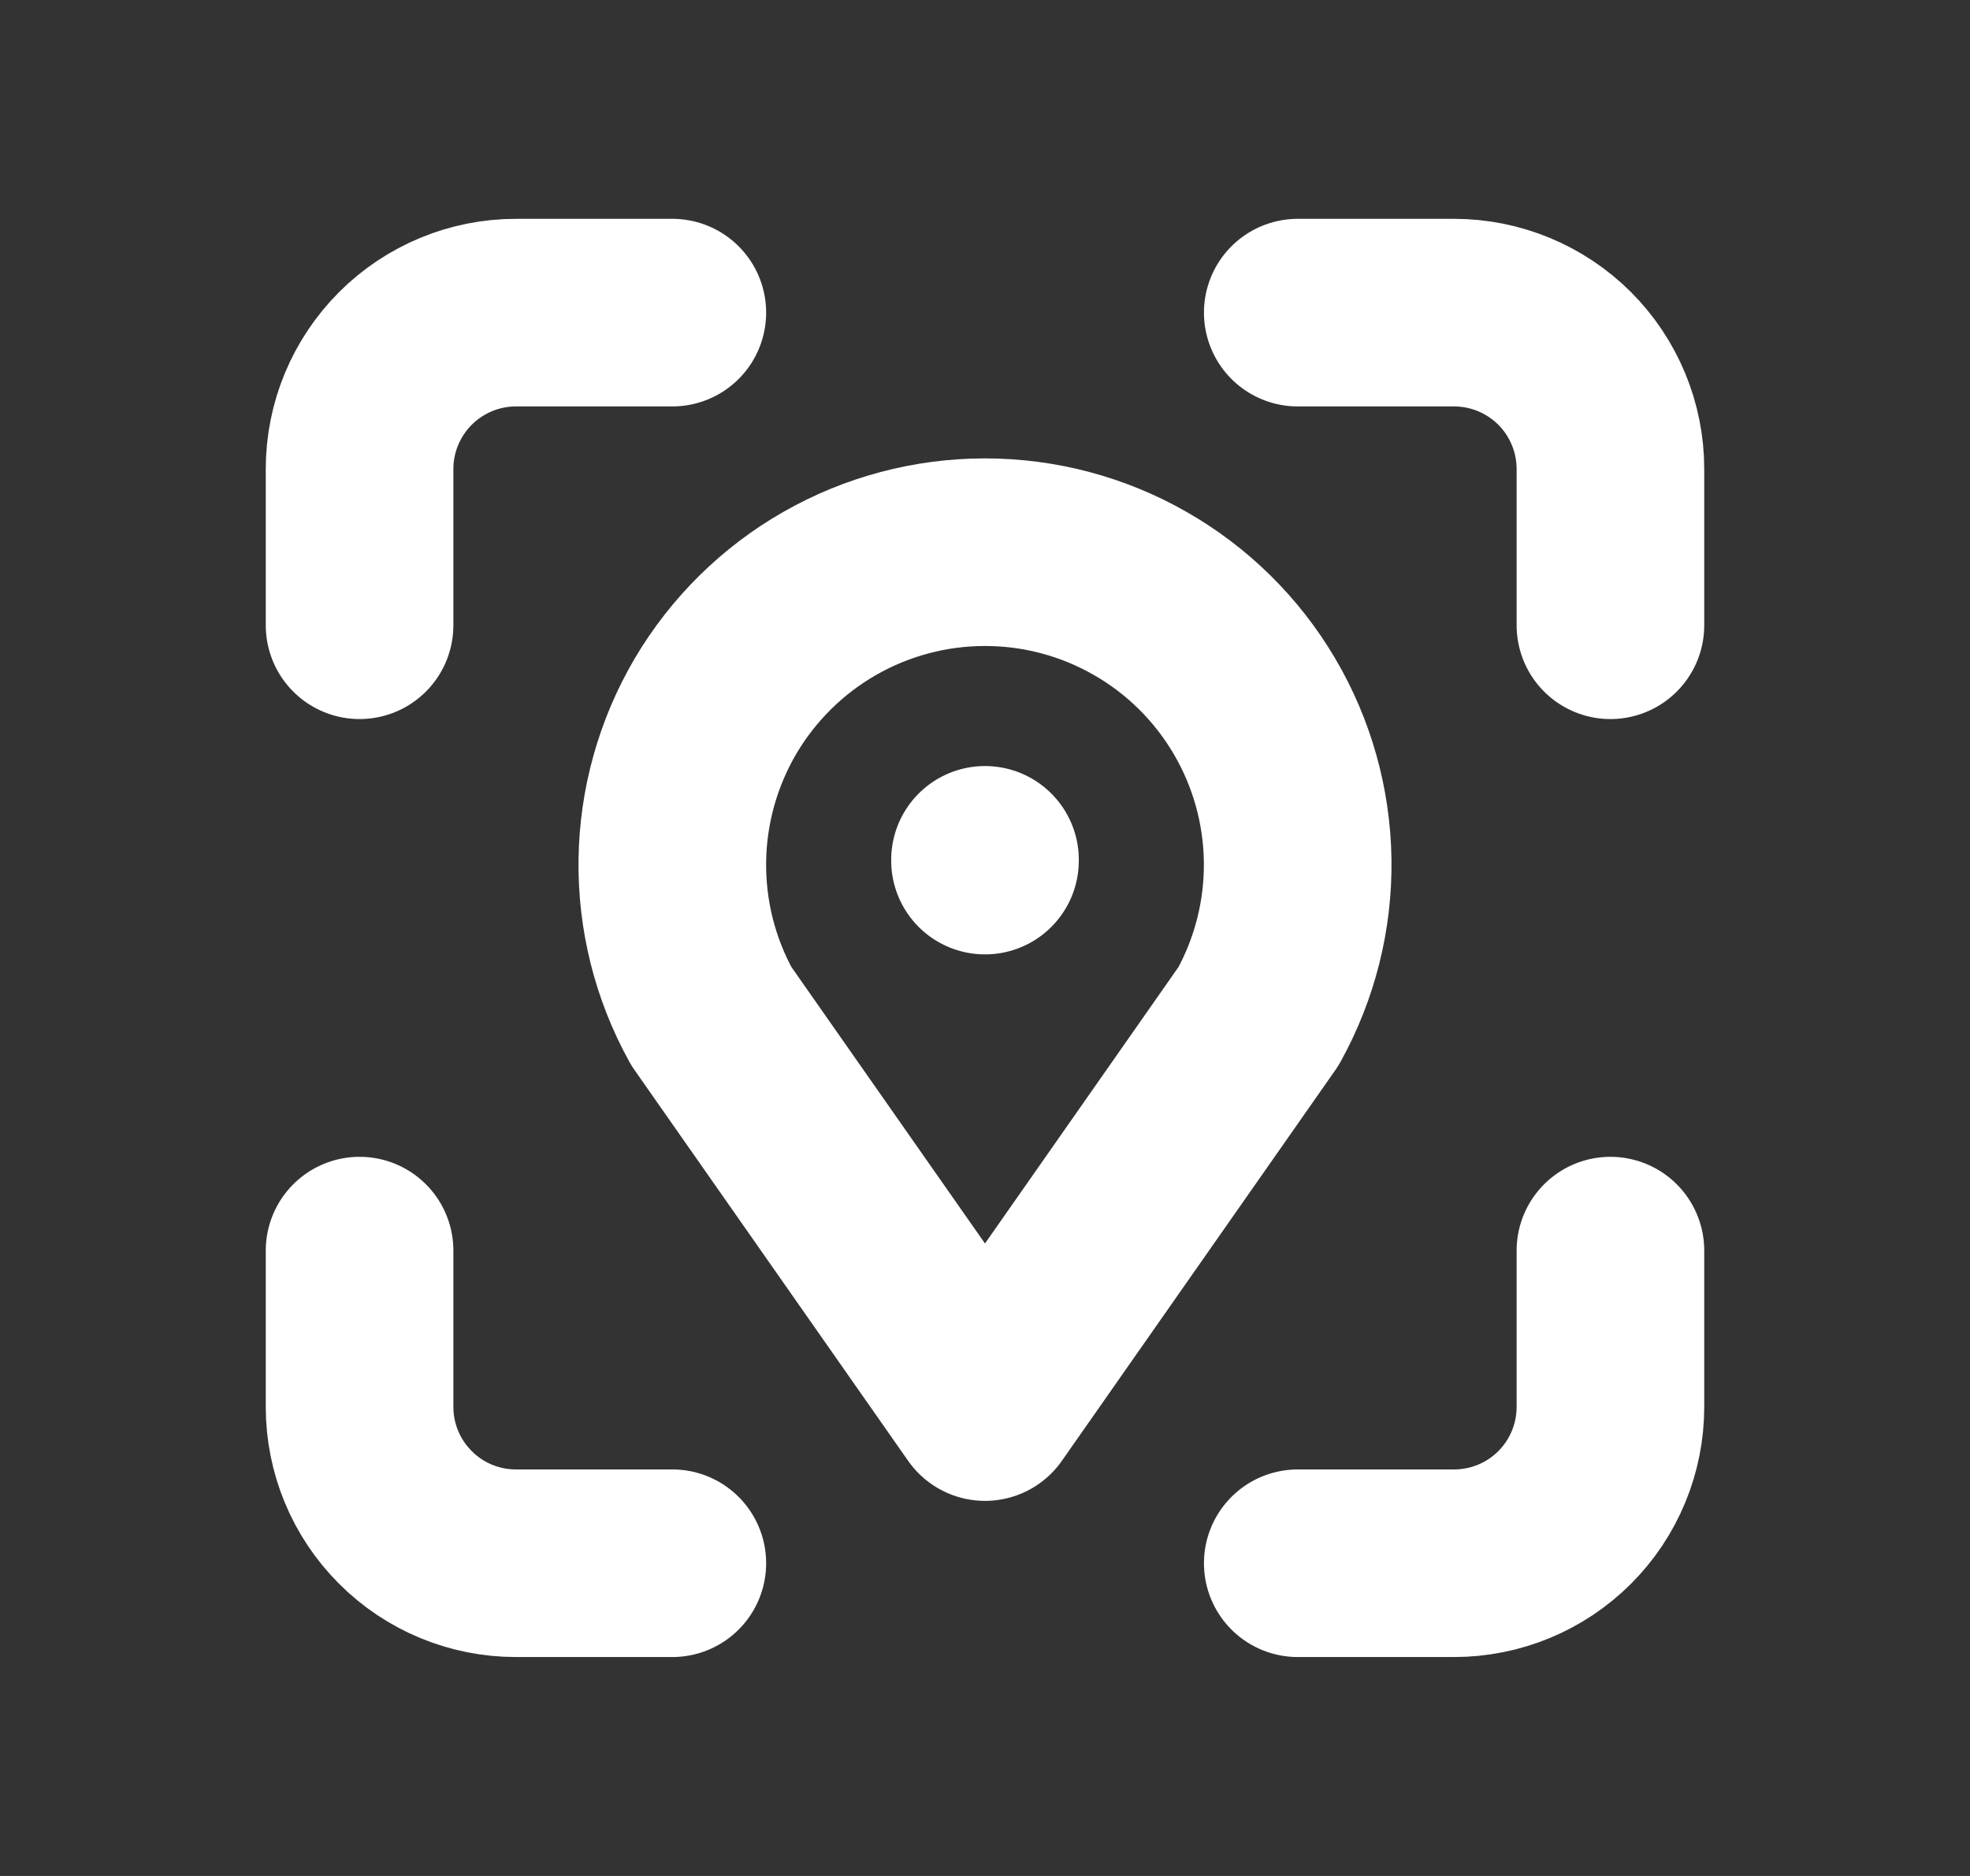 <svg width="21" height="20" viewBox="0 0 21 20" fill="none" xmlns="http://www.w3.org/2000/svg">
<rect x="0" y="0" width="21" height="20" fill="#333333" stroke="none"/>
<g id="Icon" clip-path="url(#clip0_29515_5917)">
<path id="Vector" d="M3.833 6.666V5C3.833 4.558 4.009 4.134 4.322 3.821C4.634 3.509 5.058 3.333 5.5 3.333H7.167" stroke="white" stroke-width="2" stroke-linecap="round" stroke-linejoin="round"/>
<path id="Vector_2" d="M3.833 13.333V15C3.833 15.442 4.009 15.866 4.322 16.178C4.634 16.491 5.058 16.666 5.5 16.666H7.167" stroke="white" stroke-width="2" stroke-linecap="round" stroke-linejoin="round"/>
<path id="Vector_3" d="M13.834 3.333H15.5C15.942 3.333 16.366 3.509 16.679 3.821C16.991 4.134 17.167 4.558 17.167 5V6.666" stroke="white" stroke-width="2" stroke-linecap="round" stroke-linejoin="round"/>
<path id="Vector_4" d="M13.834 16.666H15.5C15.942 16.666 16.366 16.491 16.679 16.178C16.991 15.866 17.167 15.442 17.167 15V13.333" stroke="white" stroke-width="2" stroke-linecap="round" stroke-linejoin="round"/>
<path id="Vector_5" d="M10.5 9.167V9.175" stroke="white" stroke-width="2" stroke-linecap="round" stroke-linejoin="round"/>
<path id="Vector_6" d="M10.5 15.001L7.583 10.834C7.302 10.326 7.159 9.754 7.167 9.174C7.175 8.595 7.334 8.027 7.628 7.527C7.923 7.028 8.343 6.613 8.846 6.326C9.35 6.038 9.92 5.887 10.5 5.887C11.08 5.887 11.65 6.038 12.153 6.326C12.657 6.613 13.077 7.028 13.371 7.527C13.666 8.027 13.825 8.595 13.833 9.174C13.841 9.754 13.697 10.326 13.416 10.834L10.5 15.001Z" stroke="white" stroke-width="2" stroke-linecap="round" stroke-linejoin="round"/>
</g>
<defs>
<clipPath id="clip0_29515_5917">
<rect width="20" height="20" fill="white" transform="translate(0.5)"/>
</clipPath>
</defs>
</svg>
